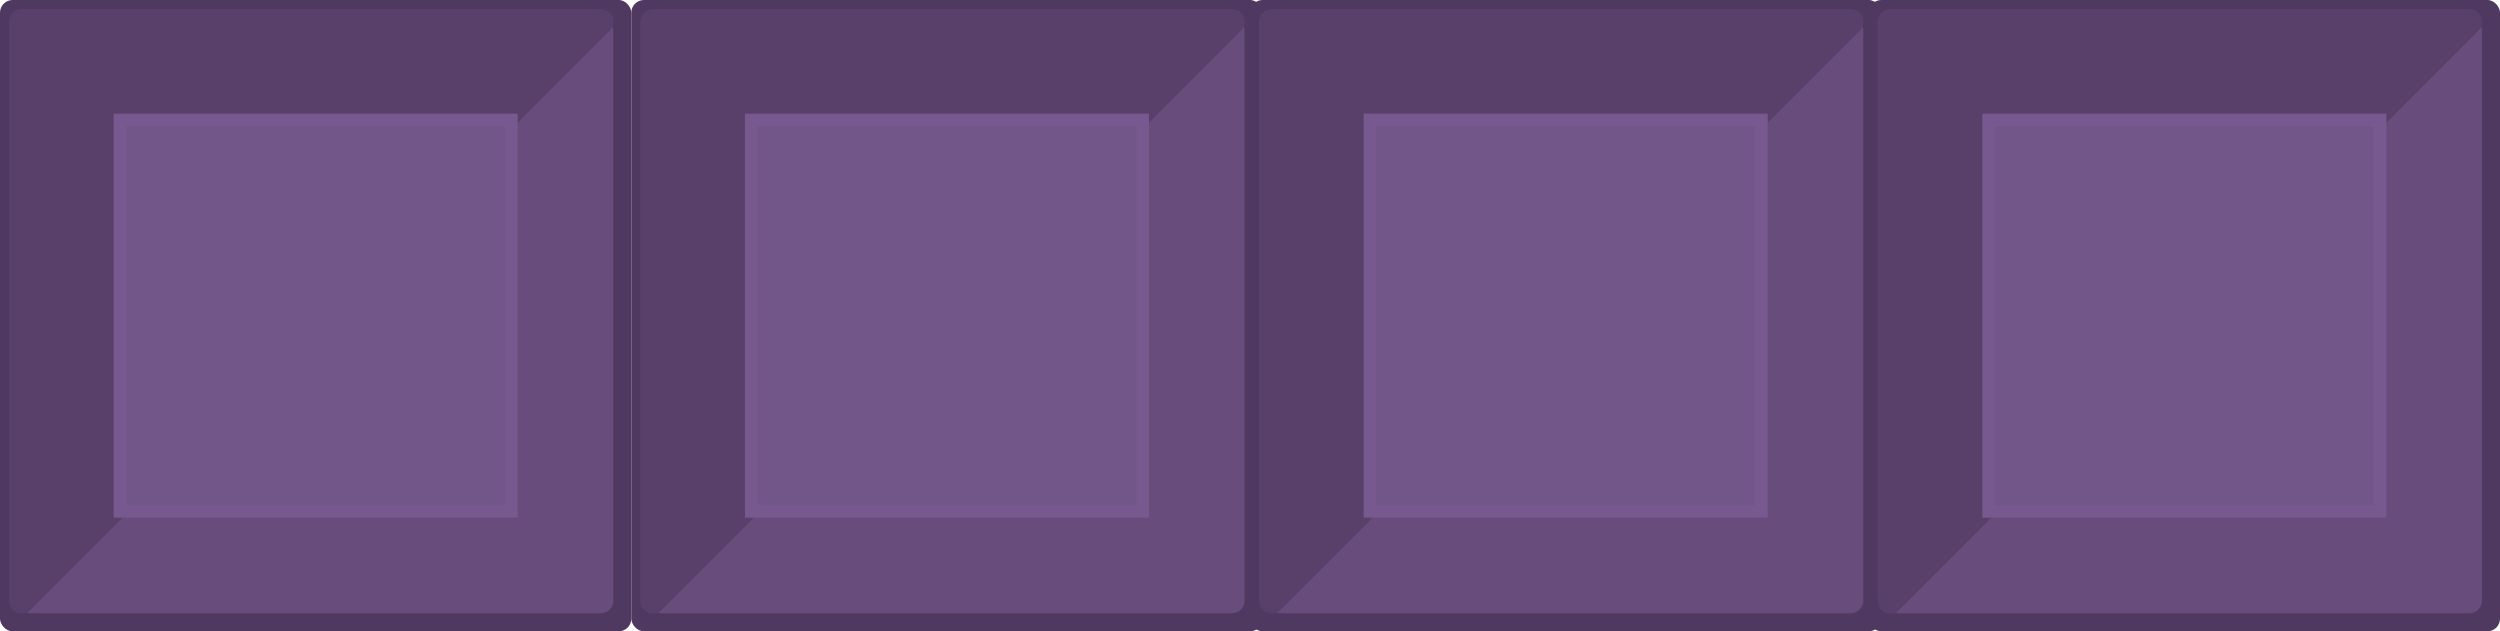 <svg width="198" height="50" viewBox="0 0 198 50" fill="none" xmlns="http://www.w3.org/2000/svg">
<rect width="50" height="50" rx="1" fill="#4F3960"/>
<rect x="1.429" y="1.429" width="47.143" height="47.143" rx="1" fill="#674C7C"/>
<path d="M48.293 2.421L2.421 48.293C1.792 48.923 0.714 48.477 0.714 47.586V1.714C0.714 1.162 1.162 0.714 1.714 0.714H47.586C48.477 0.714 48.923 1.791 48.293 2.421Z" fill="#58406A"/>
<rect x="9.5" y="9.5" width="31" height="31" fill="#725589" stroke="#77588F"/>
<rect x="50" width="50" height="50" rx="1" fill="#4F3960"/>
<rect x="51.429" y="1.429" width="47.143" height="47.143" rx="1" fill="#674C7C"/>
<path d="M98.293 2.421L52.422 48.293C51.791 48.923 50.714 48.477 50.714 47.586V1.714C50.714 1.162 51.162 0.714 51.714 0.714H97.586C98.477 0.714 98.923 1.791 98.293 2.421Z" fill="#58406A"/>
<rect x="59.5" y="9.5" width="31" height="31" fill="#725589" stroke="#77588F"/>
<rect x="99" width="50" height="50" rx="1" fill="#4F3960"/>
<rect x="100.429" y="1.429" width="47.143" height="47.143" rx="1" fill="#674C7C"/>
<path d="M147.293 2.421L101.421 48.293C100.791 48.923 99.714 48.477 99.714 47.586V1.714C99.714 1.162 100.162 0.714 100.714 0.714H146.586C147.477 0.714 147.923 1.791 147.293 2.421Z" fill="#58406A"/>
<rect x="108.5" y="9.5" width="31" height="31" fill="#725589" stroke="#77588F"/>
<rect x="148" width="50" height="50" rx="1" fill="#4F3960"/>
<rect x="149.429" y="1.429" width="47.143" height="47.143" rx="1" fill="#674C7C"/>
<path d="M196.293 2.421L150.421 48.293C149.791 48.923 148.714 48.477 148.714 47.586V1.714C148.714 1.162 149.162 0.714 149.714 0.714H195.586C196.477 0.714 196.923 1.791 196.293 2.421Z" fill="#58406A"/>
<rect x="157.5" y="9.5" width="31" height="31" fill="#725589" stroke="#77588F"/>
</svg>
